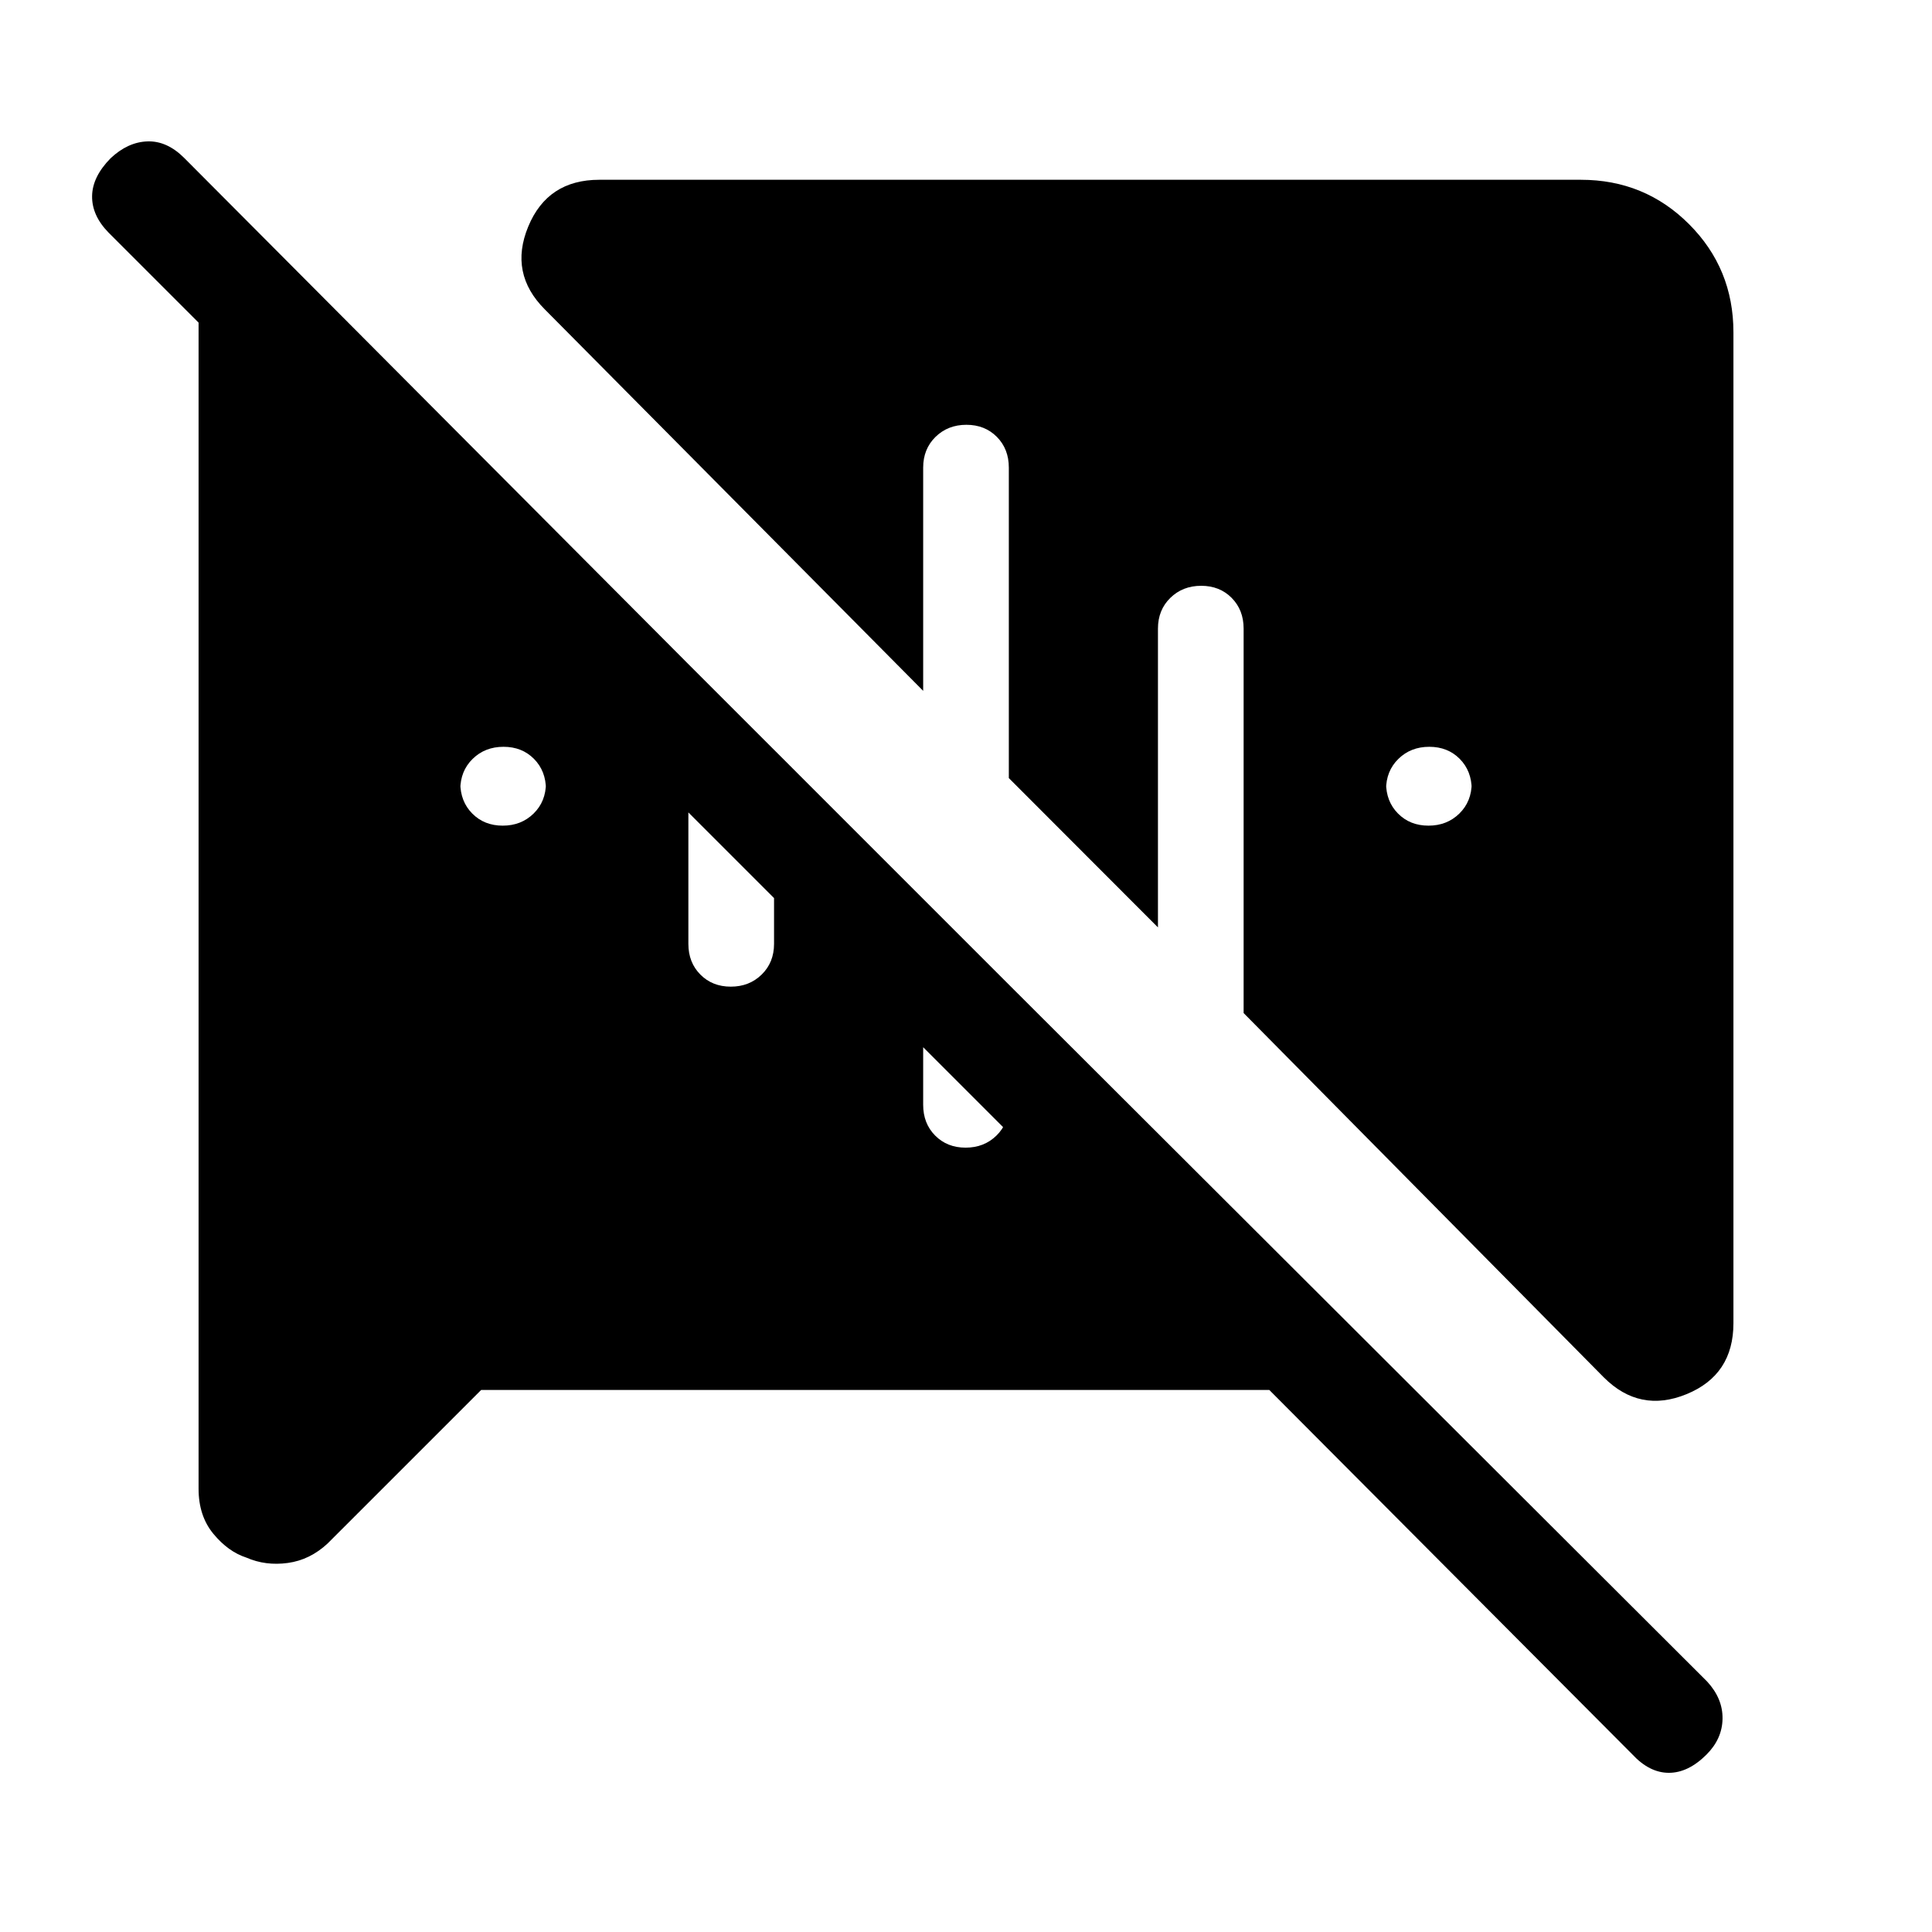 <svg xmlns="http://www.w3.org/2000/svg" height="40" viewBox="0 -960 960 960" width="40"><path d="M249.81-549.74q9.19 0 15.33-6.01 6.14-6 6.14-15.28v3.39q0-9.27-5.95-15.28-5.95-6-15.14-6-9.19 0-15.33 6-6.14 6.01-6.14 15.28v-3.39q0 9.28 5.95 15.28 5.95 6.01 15.14 6.01Zm460 0q9.19 0 15.33-6.01 6.14-6 6.14-15.28v3.39q0-9.27-5.95-15.28-5.95-6-15.14-6-9.19 0-15.33 6-6.14 6.01-6.14 15.28v-3.39q0 9.28 5.95 15.28 5.95 6.01 15.14 6.01ZM122.44-186.03q-9.04-2.91-16.4-11.81-7.37-8.9-7.37-22.42v-591.59h61.53l422.11 422.11h-73.69L53.95-844.41q-8.31-8.5-8.19-18.11.11-9.61 9.19-18.84 8.56-8.05 18.29-8.38 9.73-.34 18.3 8.23L342.05-630v138.97q0 9.28 5.95 15.28 5.95 6.01 15.14 6.01 9.19 0 15.33-6.01 6.15-6 6.15-15.28v-96.41l74.1 74.11v102.3q0 9.28 5.95 15.28 5.95 6.01 15.14 6.01 9.19 0 15.33-6.01 6.14-6 6.14-15.28v-59.74l347 346.33q7.8 8.47 7.64 18.47-.15 10-7.96 17.8-9.06 9.07-18.72 9.07-9.65 0-18.21-9.23l-180.31-181H239.08l-76.26 76.25q-8.81 8.21-19.84 9.71-11.02 1.5-20.54-2.66Zm674.48-89.56L617.95-456.62v-191.02q0-9.27-5.95-15.28-5.95-6-15.14-6-9.19 0-15.33 6-6.15 6.01-6.15 15.28v148.46l-74.1-74.2v-154.26q0-9.27-5.95-15.28-5.95-6-15.14-6-9.19 0-15.33 6-6.14 6.01-6.14 15.28v110.92l-188-189.54q-17.87-17.87-8.25-41.14 9.61-23.27 35.32-23.27h487.75q31.69 0 53.74 22.06 22.05 22.05 22.05 53.74v492.36q0 25.71-23.27 35.25-23.26 9.54-41.14-8.33Z"/></svg>